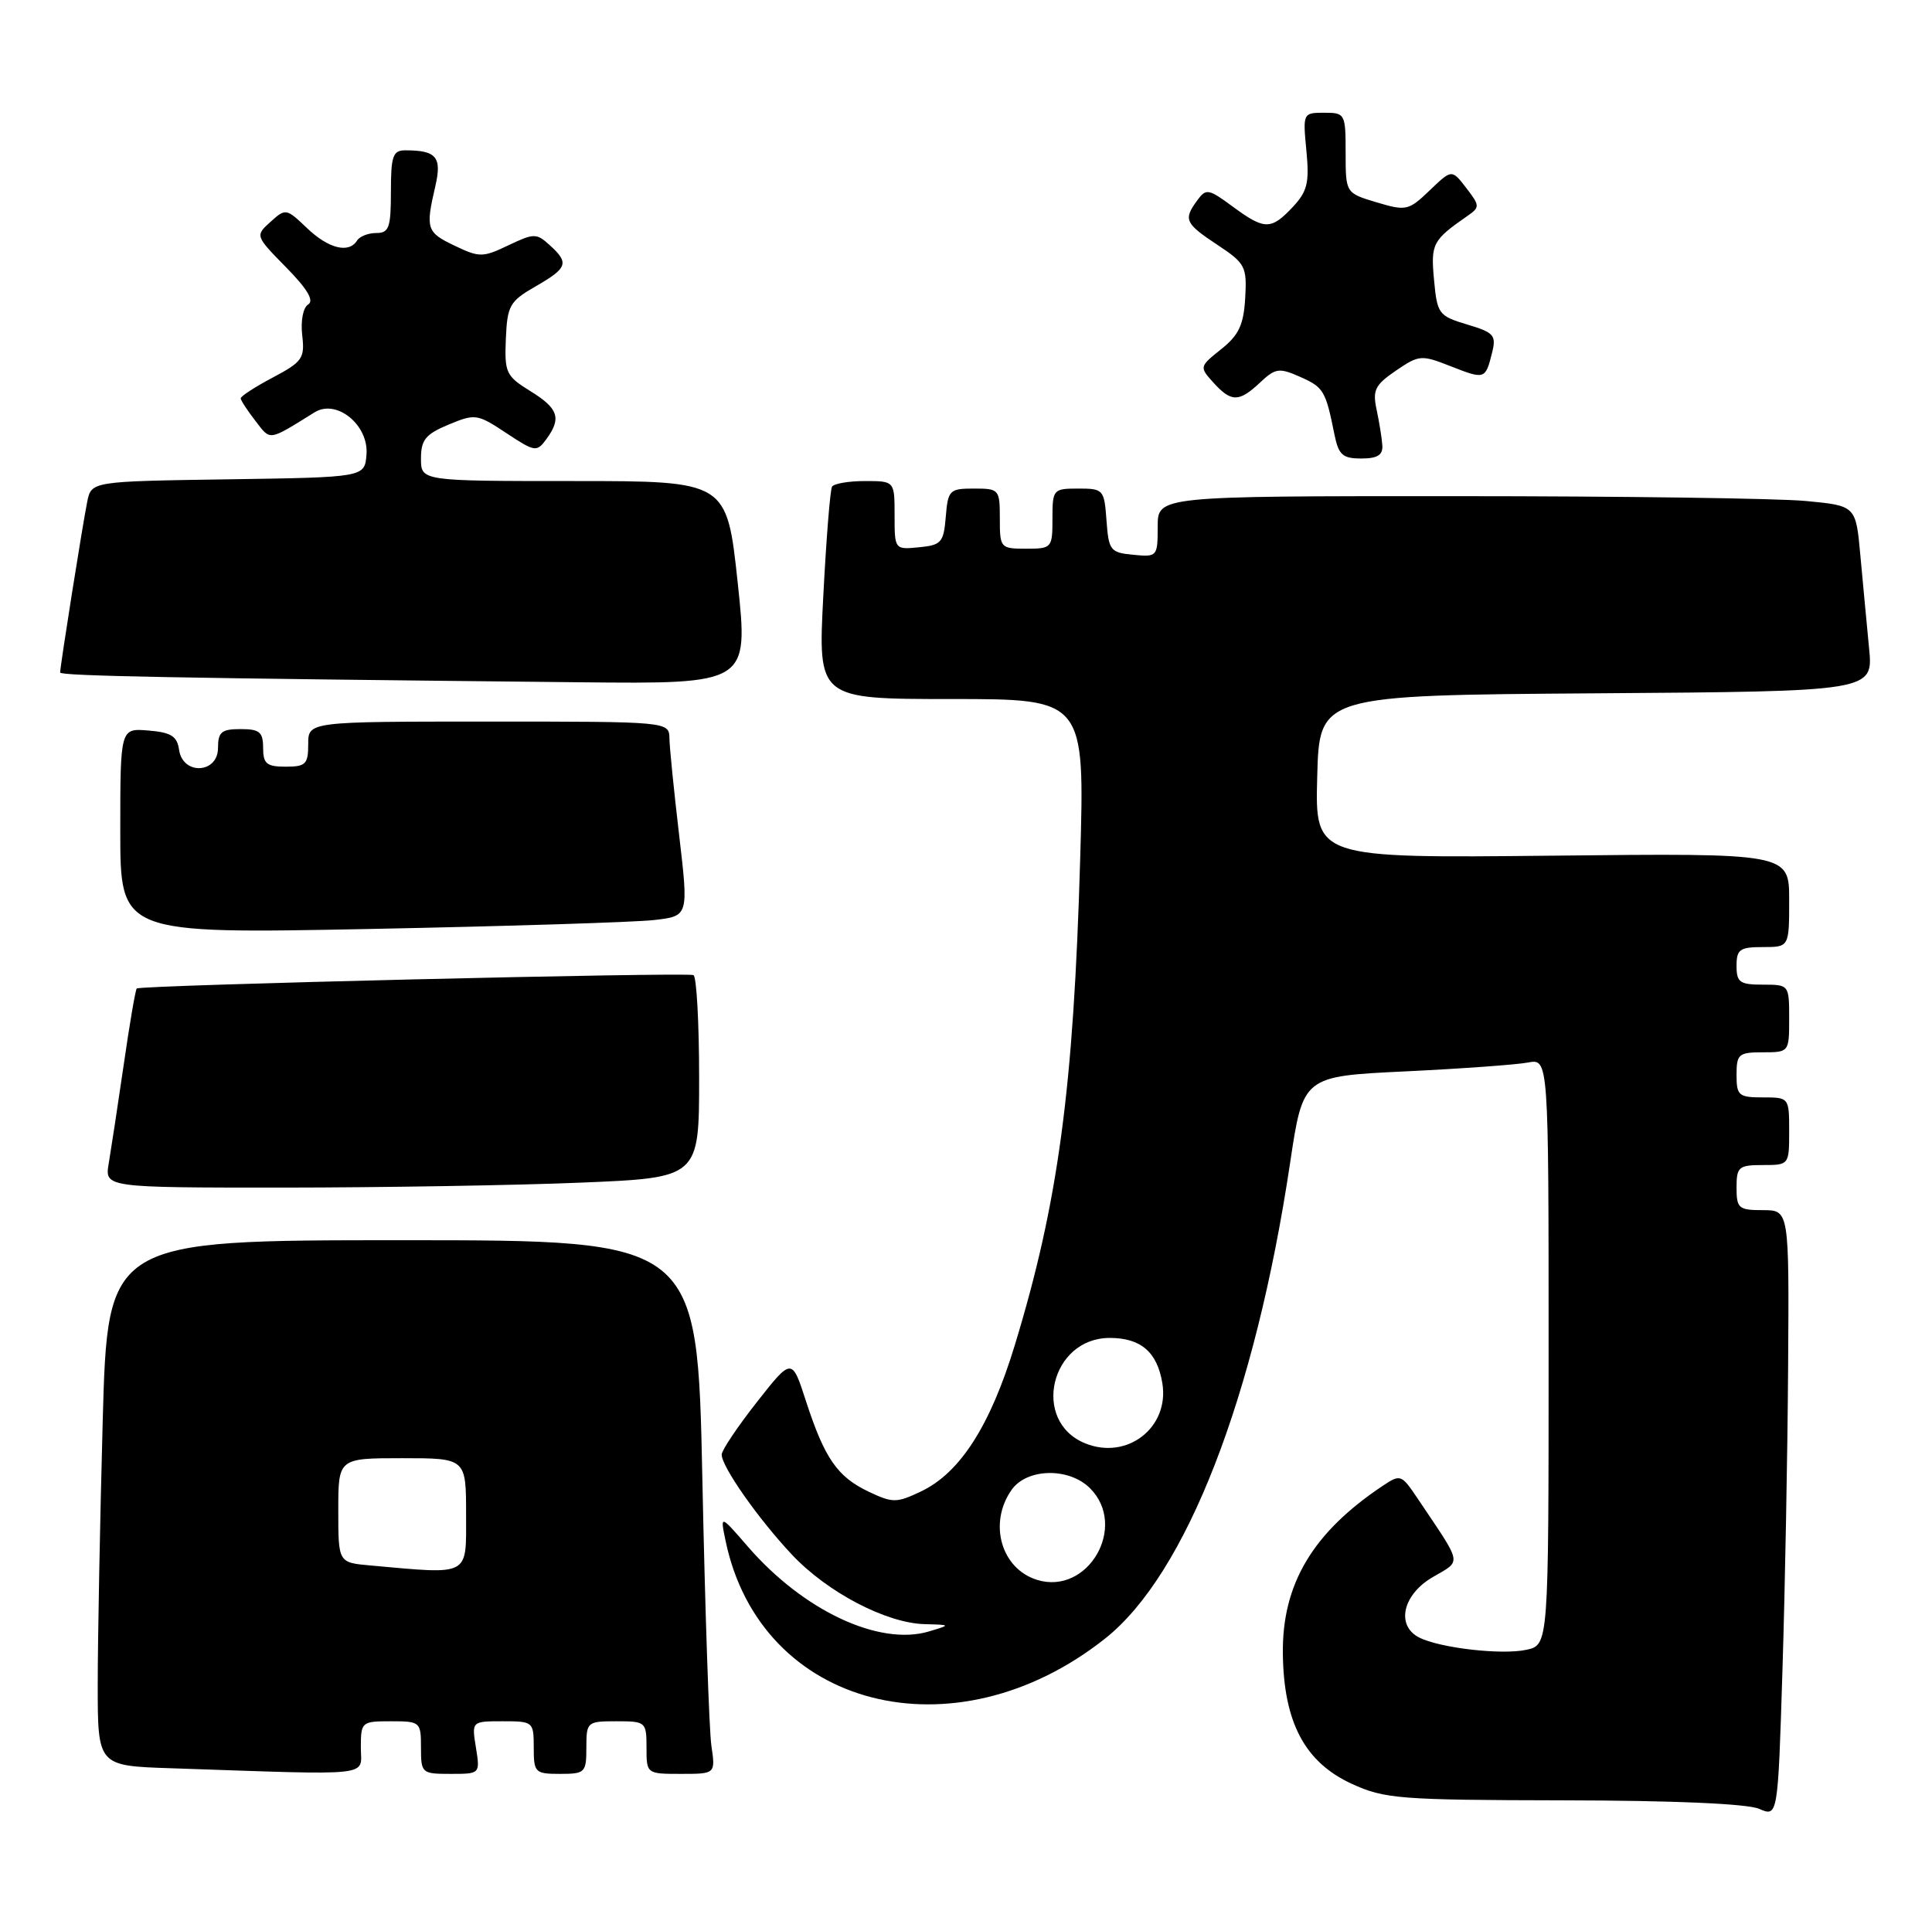<?xml version="1.0" encoding="UTF-8" standalone="no"?>
<!DOCTYPE svg PUBLIC "-//W3C//DTD SVG 1.1//EN" "http://www.w3.org/Graphics/SVG/1.1/DTD/svg11.dtd" >
<svg xmlns="http://www.w3.org/2000/svg" xmlns:xlink="http://www.w3.org/1999/xlink" version="1.1" viewBox="0 0 257 256">
 <g >
 <path fill="currentColor"
d=" M 237.86 181.75 C 238.00 161.00 238.00 161.00 234.50 161.00 C 231.28 161.00 231.00 160.76 231.00 158.00 C 231.00 155.24 231.28 155.00 234.50 155.00 C 237.98 155.00 238.00 154.98 238.00 150.50 C 238.00 146.02 237.98 146.00 234.50 146.00 C 231.28 146.00 231.00 145.76 231.00 143.00 C 231.00 140.24 231.28 140.00 234.50 140.00 C 237.98 140.00 238.00 139.98 238.00 135.50 C 238.00 131.02 237.98 131.00 234.50 131.00 C 231.43 131.00 231.00 130.69 231.00 128.50 C 231.00 126.31 231.43 126.00 234.50 126.00 C 238.00 126.00 238.00 126.00 238.00 119.75 C 238.00 113.50 238.00 113.50 206.47 113.84 C 174.93 114.17 174.93 114.17 175.22 103.34 C 175.50 92.50 175.50 92.50 212.35 92.24 C 249.19 91.98 249.19 91.98 248.63 86.24 C 248.33 83.08 247.80 77.52 247.47 73.89 C 246.87 67.28 246.87 67.28 240.19 66.65 C 236.51 66.30 215.61 66.01 193.75 66.01 C 154.00 66.00 154.00 66.00 154.00 70.06 C 154.00 74.05 153.93 74.12 150.75 73.81 C 147.70 73.52 147.48 73.24 147.19 69.25 C 146.89 65.13 146.78 65.00 143.44 65.00 C 140.09 65.00 140.00 65.11 140.00 69.00 C 140.00 72.90 139.92 73.00 136.50 73.00 C 133.08 73.00 133.00 72.90 133.00 69.00 C 133.00 65.11 132.91 65.00 129.56 65.00 C 126.31 65.00 126.10 65.20 125.81 68.75 C 125.53 72.17 125.22 72.53 122.25 72.81 C 119.01 73.13 119.00 73.11 119.00 68.56 C 119.00 64.00 119.00 64.00 115.06 64.00 C 112.89 64.00 110.92 64.34 110.68 64.75 C 110.43 65.16 109.91 71.69 109.52 79.25 C 108.80 93.00 108.80 93.00 126.55 93.00 C 144.30 93.00 144.30 93.00 143.69 114.25 C 142.81 144.88 140.77 160.01 134.98 179.00 C 131.72 189.70 127.70 195.97 122.50 198.43 C 119.26 199.97 118.75 199.97 115.56 198.46 C 111.39 196.48 109.70 194.04 107.22 186.43 C 105.34 180.61 105.34 180.61 100.67 186.55 C 98.10 189.82 96.00 192.96 96.00 193.52 C 96.00 195.14 100.90 202.11 105.38 206.87 C 110.09 211.86 117.88 215.94 123.00 216.08 C 126.50 216.17 126.50 216.17 123.57 217.05 C 116.96 219.02 106.88 214.30 99.48 205.76 C 95.79 201.50 95.79 201.50 96.52 205.00 C 101.16 227.28 126.91 233.91 147.00 218.00 C 157.78 209.46 166.96 185.86 171.62 154.67 C 173.34 143.19 173.34 143.19 186.92 142.54 C 194.39 142.18 201.74 141.65 203.25 141.36 C 206.00 140.84 206.00 140.84 206.00 179.84 C 206.00 218.84 206.00 218.84 203.05 219.49 C 199.78 220.21 191.47 219.25 188.75 217.84 C 185.68 216.25 186.59 212.17 190.54 209.85 C 194.49 207.52 194.66 208.43 188.52 199.28 C 186.42 196.16 186.28 196.11 183.93 197.68 C 174.62 203.89 170.53 210.77 170.65 220.02 C 170.76 229.15 173.57 234.45 179.81 237.32 C 184.18 239.32 186.12 239.48 208.00 239.52 C 222.62 239.54 232.44 239.97 234.00 240.65 C 236.50 241.73 236.50 241.73 237.11 222.12 C 237.45 211.33 237.79 193.16 237.86 181.75 Z  M 48.00 232.50 C 48.00 229.08 48.10 229.00 52.00 229.00 C 55.90 229.00 56.00 229.08 56.00 232.50 C 56.00 235.91 56.10 236.00 59.94 236.00 C 63.87 236.00 63.87 236.00 63.31 232.50 C 62.74 229.00 62.74 229.00 66.87 229.00 C 70.92 229.00 71.00 229.06 71.00 232.50 C 71.00 235.83 71.17 236.00 74.50 236.00 C 77.83 236.00 78.00 235.83 78.00 232.50 C 78.00 229.08 78.10 229.00 82.00 229.00 C 85.90 229.00 86.00 229.08 86.00 232.50 C 86.00 235.99 86.01 236.00 90.59 236.00 C 95.18 236.00 95.18 236.00 94.63 232.25 C 94.33 230.19 93.79 214.21 93.43 196.75 C 92.77 165.00 92.77 165.00 53.54 165.00 C 14.32 165.00 14.32 165.00 13.66 189.16 C 13.30 202.45 13.00 218.18 13.00 224.13 C 13.00 234.93 13.00 234.93 22.75 235.25 C 50.23 236.18 48.00 236.42 48.00 232.50 Z  M 77.25 157.34 C 93.00 156.69 93.00 156.69 93.00 143.40 C 93.00 136.10 92.66 129.94 92.25 129.73 C 91.44 129.32 18.70 131.06 18.19 131.51 C 18.02 131.66 17.24 136.22 16.46 141.64 C 15.67 147.06 14.77 152.96 14.47 154.75 C 13.91 158.00 13.91 158.00 37.70 158.00 C 50.79 157.99 68.59 157.70 77.25 157.34 Z  M 87.05 122.40 C 91.60 121.87 91.60 121.87 90.35 111.18 C 89.66 105.31 89.07 99.49 89.05 98.25 C 89.00 96.00 89.00 96.00 65.00 96.00 C 41.00 96.00 41.00 96.00 41.00 99.00 C 41.00 101.67 40.67 102.00 38.00 102.00 C 35.47 102.00 35.00 101.61 35.00 99.50 C 35.00 97.39 34.53 97.00 32.00 97.00 C 29.47 97.00 29.00 97.39 29.00 99.50 C 29.00 102.94 24.30 103.16 23.82 99.75 C 23.56 97.94 22.76 97.44 19.75 97.19 C 16.00 96.88 16.00 96.88 16.00 110.56 C 16.00 124.24 16.00 124.24 49.25 123.59 C 67.54 123.23 84.55 122.69 87.05 122.40 Z  M 98.13 77.50 C 96.68 64.00 96.68 64.00 76.34 64.00 C 56.00 64.00 56.00 64.00 56.00 61.01 C 56.00 58.52 56.60 57.77 59.67 56.49 C 63.21 55.02 63.49 55.06 67.34 57.61 C 71.15 60.13 71.40 60.17 72.67 58.44 C 74.72 55.63 74.29 54.34 70.54 52.03 C 67.31 50.03 67.10 49.58 67.29 45.07 C 67.48 40.65 67.80 40.08 71.25 38.10 C 75.52 35.64 75.74 34.98 73.12 32.61 C 71.36 31.01 71.03 31.02 67.62 32.64 C 64.23 34.26 63.78 34.27 60.50 32.70 C 56.74 30.91 56.59 30.45 57.90 24.81 C 58.81 20.90 58.07 20.00 53.92 20.00 C 52.26 20.00 52.00 20.74 52.00 25.50 C 52.00 30.28 51.75 31.00 50.06 31.00 C 48.99 31.00 47.84 31.45 47.50 32.00 C 46.41 33.76 43.69 33.08 40.82 30.33 C 38.09 27.72 37.99 27.70 35.99 29.51 C 33.94 31.36 33.94 31.37 38.06 35.57 C 40.87 38.42 41.81 40.00 41.00 40.50 C 40.32 40.92 39.98 42.67 40.20 44.59 C 40.56 47.66 40.24 48.13 36.30 50.22 C 33.93 51.47 32.01 52.72 32.02 53.00 C 32.03 53.27 32.91 54.62 33.98 56.00 C 36.03 58.66 35.62 58.72 41.86 54.85 C 44.78 53.04 49.08 56.56 48.75 60.50 C 48.50 63.50 48.50 63.50 30.32 63.77 C 12.15 64.04 12.15 64.04 11.60 66.77 C 11.00 69.70 8.00 88.65 8.00 89.47 C 8.00 89.93 23.12 90.22 77.03 90.77 C 99.57 91.00 99.57 91.00 98.13 77.50 Z  M 183.88 59.25 C 183.82 58.29 183.47 56.15 183.12 54.50 C 182.56 51.90 182.91 51.21 185.69 49.31 C 188.77 47.21 189.07 47.19 192.96 48.72 C 197.52 50.51 197.59 50.49 198.48 46.93 C 199.06 44.60 198.74 44.24 195.16 43.17 C 191.37 42.03 191.18 41.77 190.76 37.24 C 190.31 32.42 190.55 31.96 195.23 28.71 C 196.87 27.57 196.86 27.36 195.04 25.00 C 193.12 22.51 193.12 22.51 190.18 25.33 C 187.37 28.02 187.05 28.09 183.12 26.92 C 179.00 25.68 179.00 25.68 179.00 20.34 C 179.00 15.13 178.93 15.00 176.15 15.00 C 173.32 15.00 173.30 15.05 173.78 20.05 C 174.19 24.33 173.91 25.46 171.96 27.55 C 169.07 30.62 168.21 30.61 163.96 27.47 C 160.76 25.11 160.43 25.05 159.26 26.66 C 157.39 29.21 157.63 29.72 161.95 32.58 C 165.66 35.04 165.88 35.46 165.64 39.66 C 165.43 43.23 164.79 44.59 162.44 46.46 C 159.54 48.78 159.53 48.82 161.41 50.90 C 163.79 53.53 164.81 53.53 167.62 50.89 C 169.67 48.97 170.15 48.90 172.95 50.14 C 176.07 51.52 176.34 51.98 177.50 57.75 C 178.06 60.53 178.59 61.00 181.08 61.00 C 183.24 61.00 183.97 60.54 183.88 59.25 Z  M 137.96 210.19 C 133.17 208.71 131.45 202.66 134.56 198.22 C 136.59 195.32 142.20 195.20 145.00 198.00 C 150.06 203.06 144.74 212.28 137.96 210.19 Z  M 144.32 192.01 C 137.15 189.06 139.76 178.00 147.62 178.00 C 151.76 178.00 153.94 179.88 154.62 184.03 C 155.58 189.93 149.91 194.32 144.32 192.01 Z  M 49.25 208.27 C 45.00 207.89 45.00 207.89 45.00 200.94 C 45.00 194.00 45.00 194.00 53.50 194.00 C 62.00 194.00 62.00 194.00 62.00 201.50 C 62.00 209.82 62.65 209.47 49.25 208.27 Z "/>
</g>
</svg>